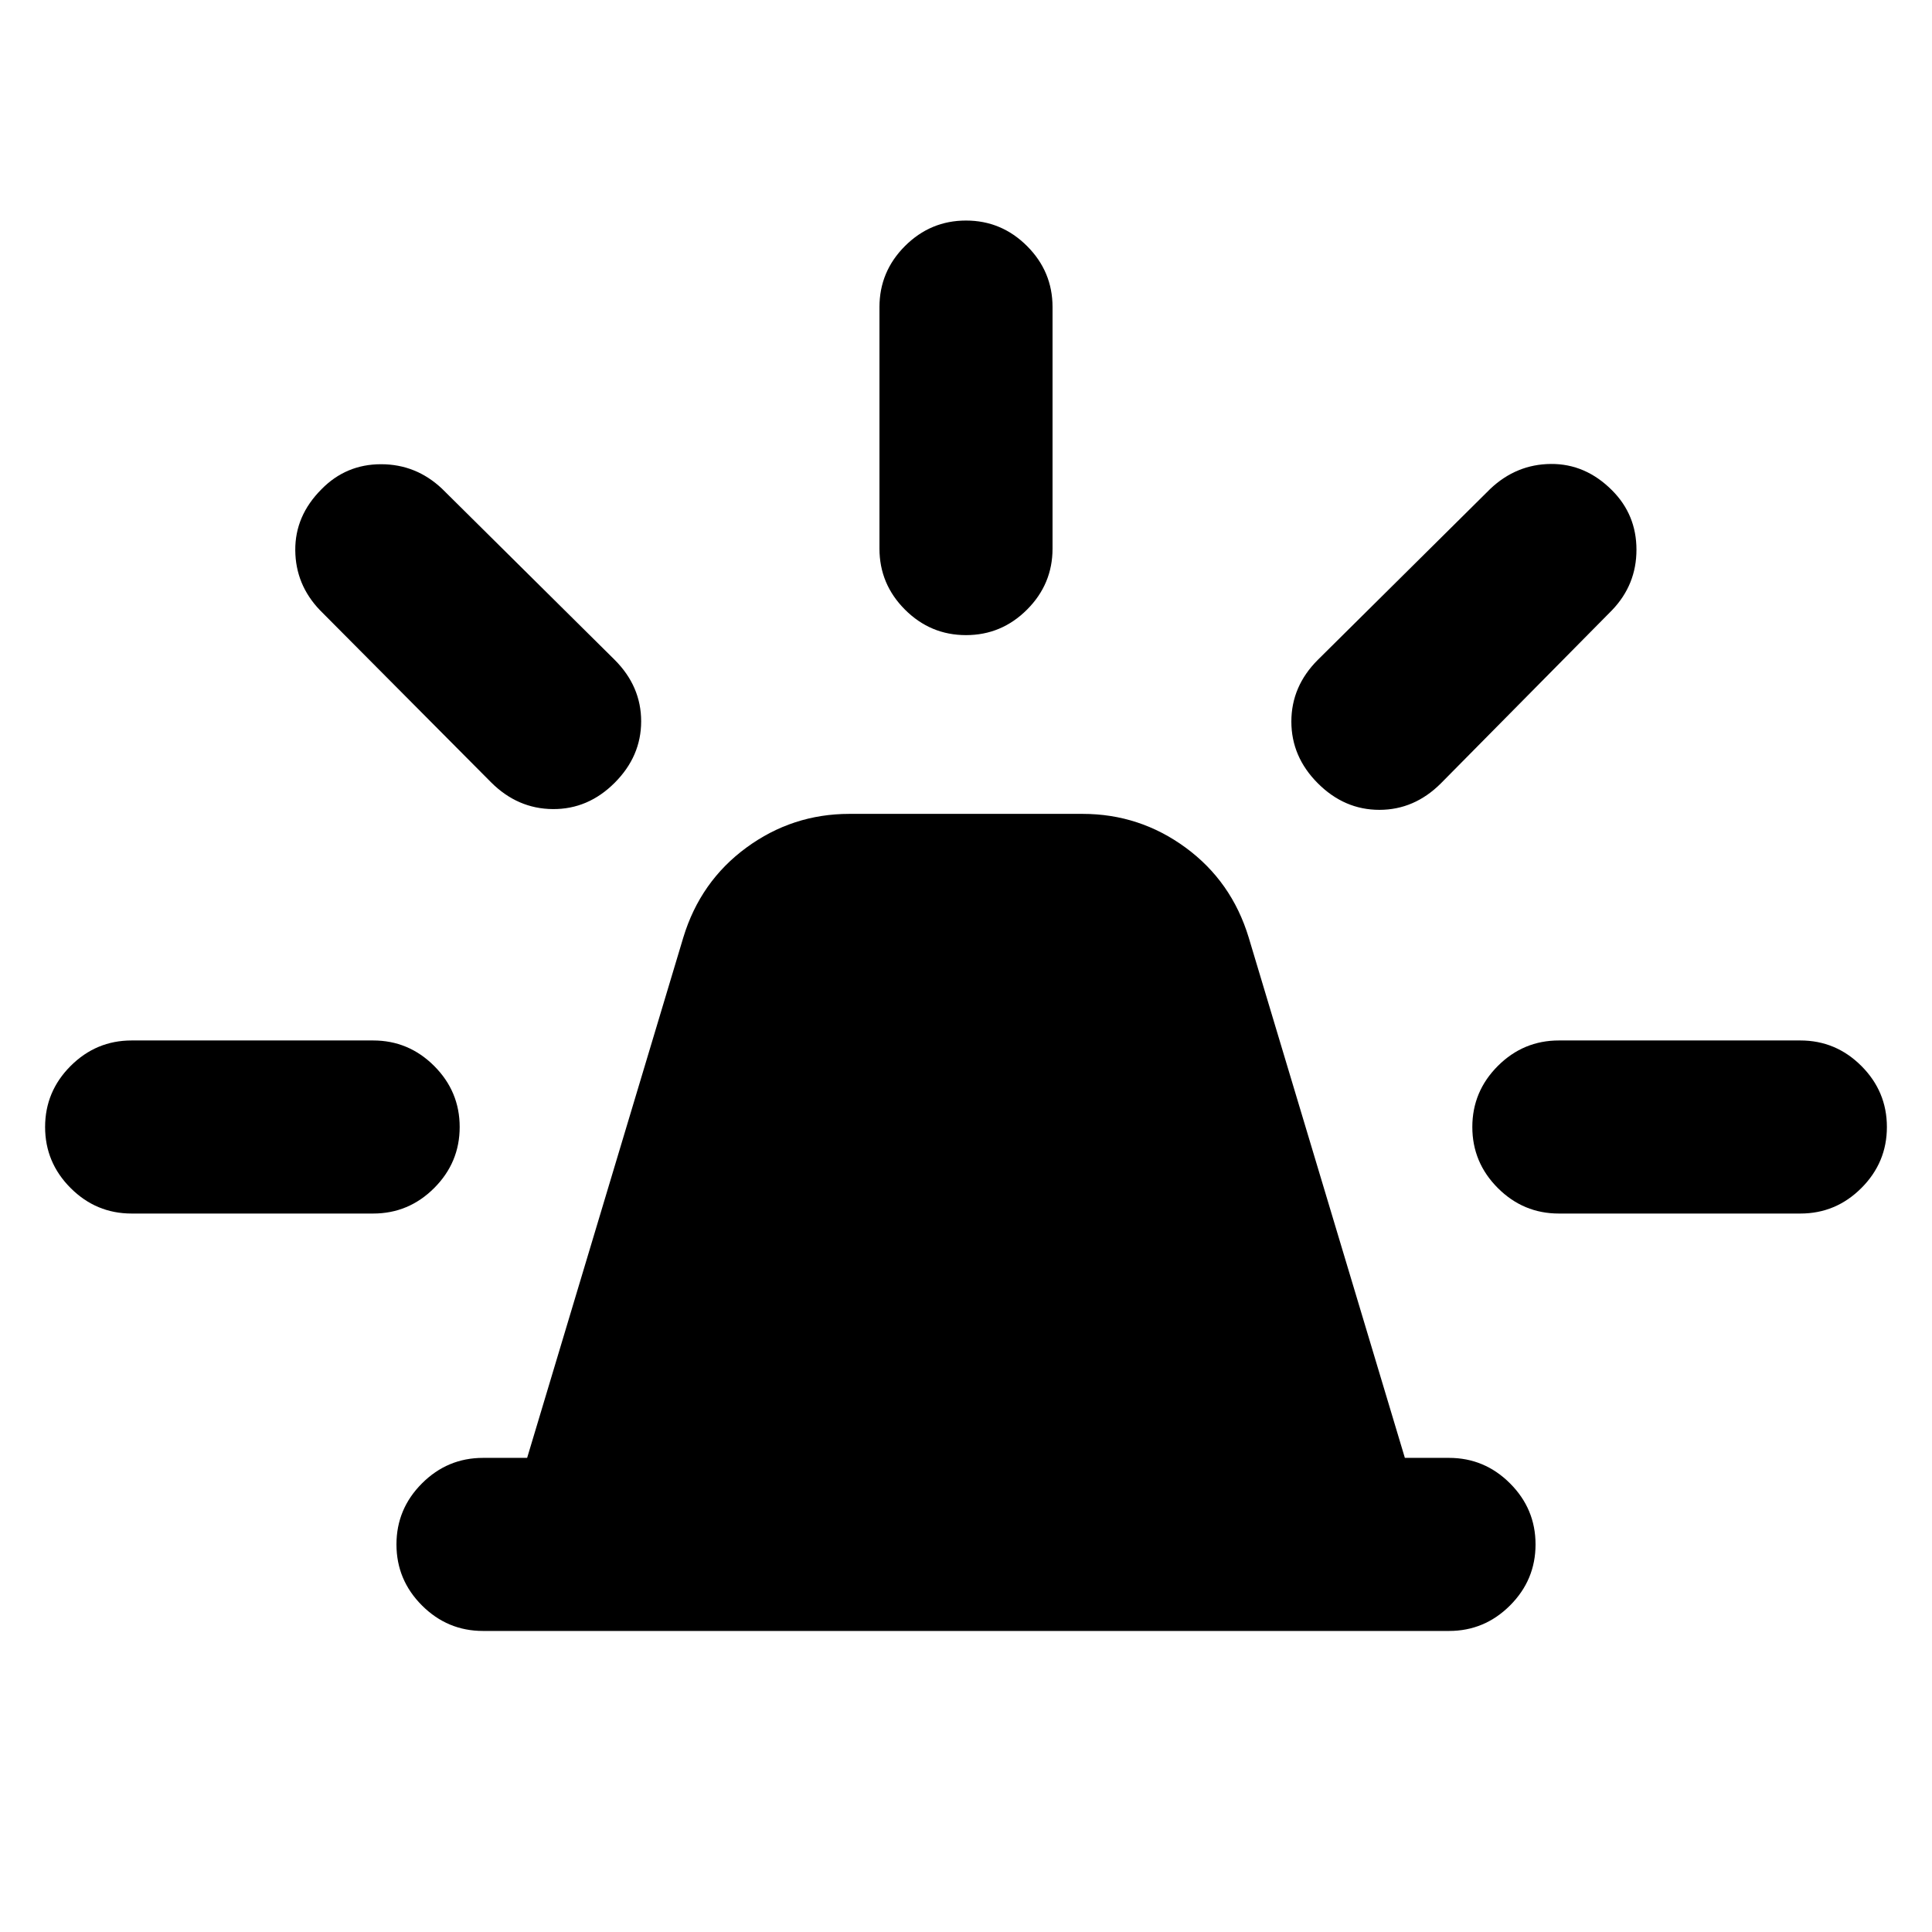 <svg xmlns="http://www.w3.org/2000/svg" height="24" viewBox="0 -960 960 960" width="24"><path d="M240-149.59q-17.65 0-30.33-12.67Q197-174.93 197-192.59q0-17.65 12.67-30.32 12.68-12.68 30.33-12.68h21.93l77.61-258.61q8.46-27.84 31.33-44.62 22.87-16.77 51.2-16.77h115.86q28.33 0 51.2 16.77 22.87 16.78 31.33 44.62l77.61 258.61H720q17.65 0 30.33 12.68Q763-210.24 763-192.59q0 17.66-12.67 30.33-12.68 12.67-30.33 12.67H240Zm197-537.82v-120q0-17.66 12.67-30.33 12.68-12.67 30.33-12.67t30.33 12.67Q523-825.07 523-807.41v120q0 17.65-12.67 30.32-12.68 12.68-30.33 12.68t-30.33-12.68Q437-669.76 437-687.41Zm217.85 55.26 85.74-85q12.91-12.18 30.06-12.31 17.15-.13 30.33 13.05 12.17 12.17 12.17 29.57 0 17.41-12.17 30.08l-85 86q-13.18 13.17-30.57 13.17t-30.56-13.17q-13.18-13.17-13.18-30.7 0-17.52 13.18-30.69ZM774.59-443h120q17.65 0 30.32 12.67 12.68 12.68 12.68 30.33t-12.68 30.33Q912.24-357 894.59-357h-120q-17.65 0-30.33-12.67-12.67-12.68-12.67-30.33t12.67-30.33Q756.94-443 774.59-443ZM244.02-571.26l-85-85.5q-12.17-12.67-12.3-29.83-.13-17.15 13.04-30.32 12.17-12.42 29.58-12.42 17.4 0 30.31 12.18l85.76 85q13.18 13.17 13.18 30.56t-13.18 30.57q-13.17 13.17-30.69 13.05-17.52-.12-30.7-13.29ZM65.41-357q-17.65 0-30.32-12.67Q22.41-382.35 22.41-400t12.68-30.33Q47.76-443 65.41-443h120q17.65 0 30.33 12.67 12.67 12.68 12.67 30.33t-12.67 30.33Q203.06-357 185.41-357h-120Z"/></svg>